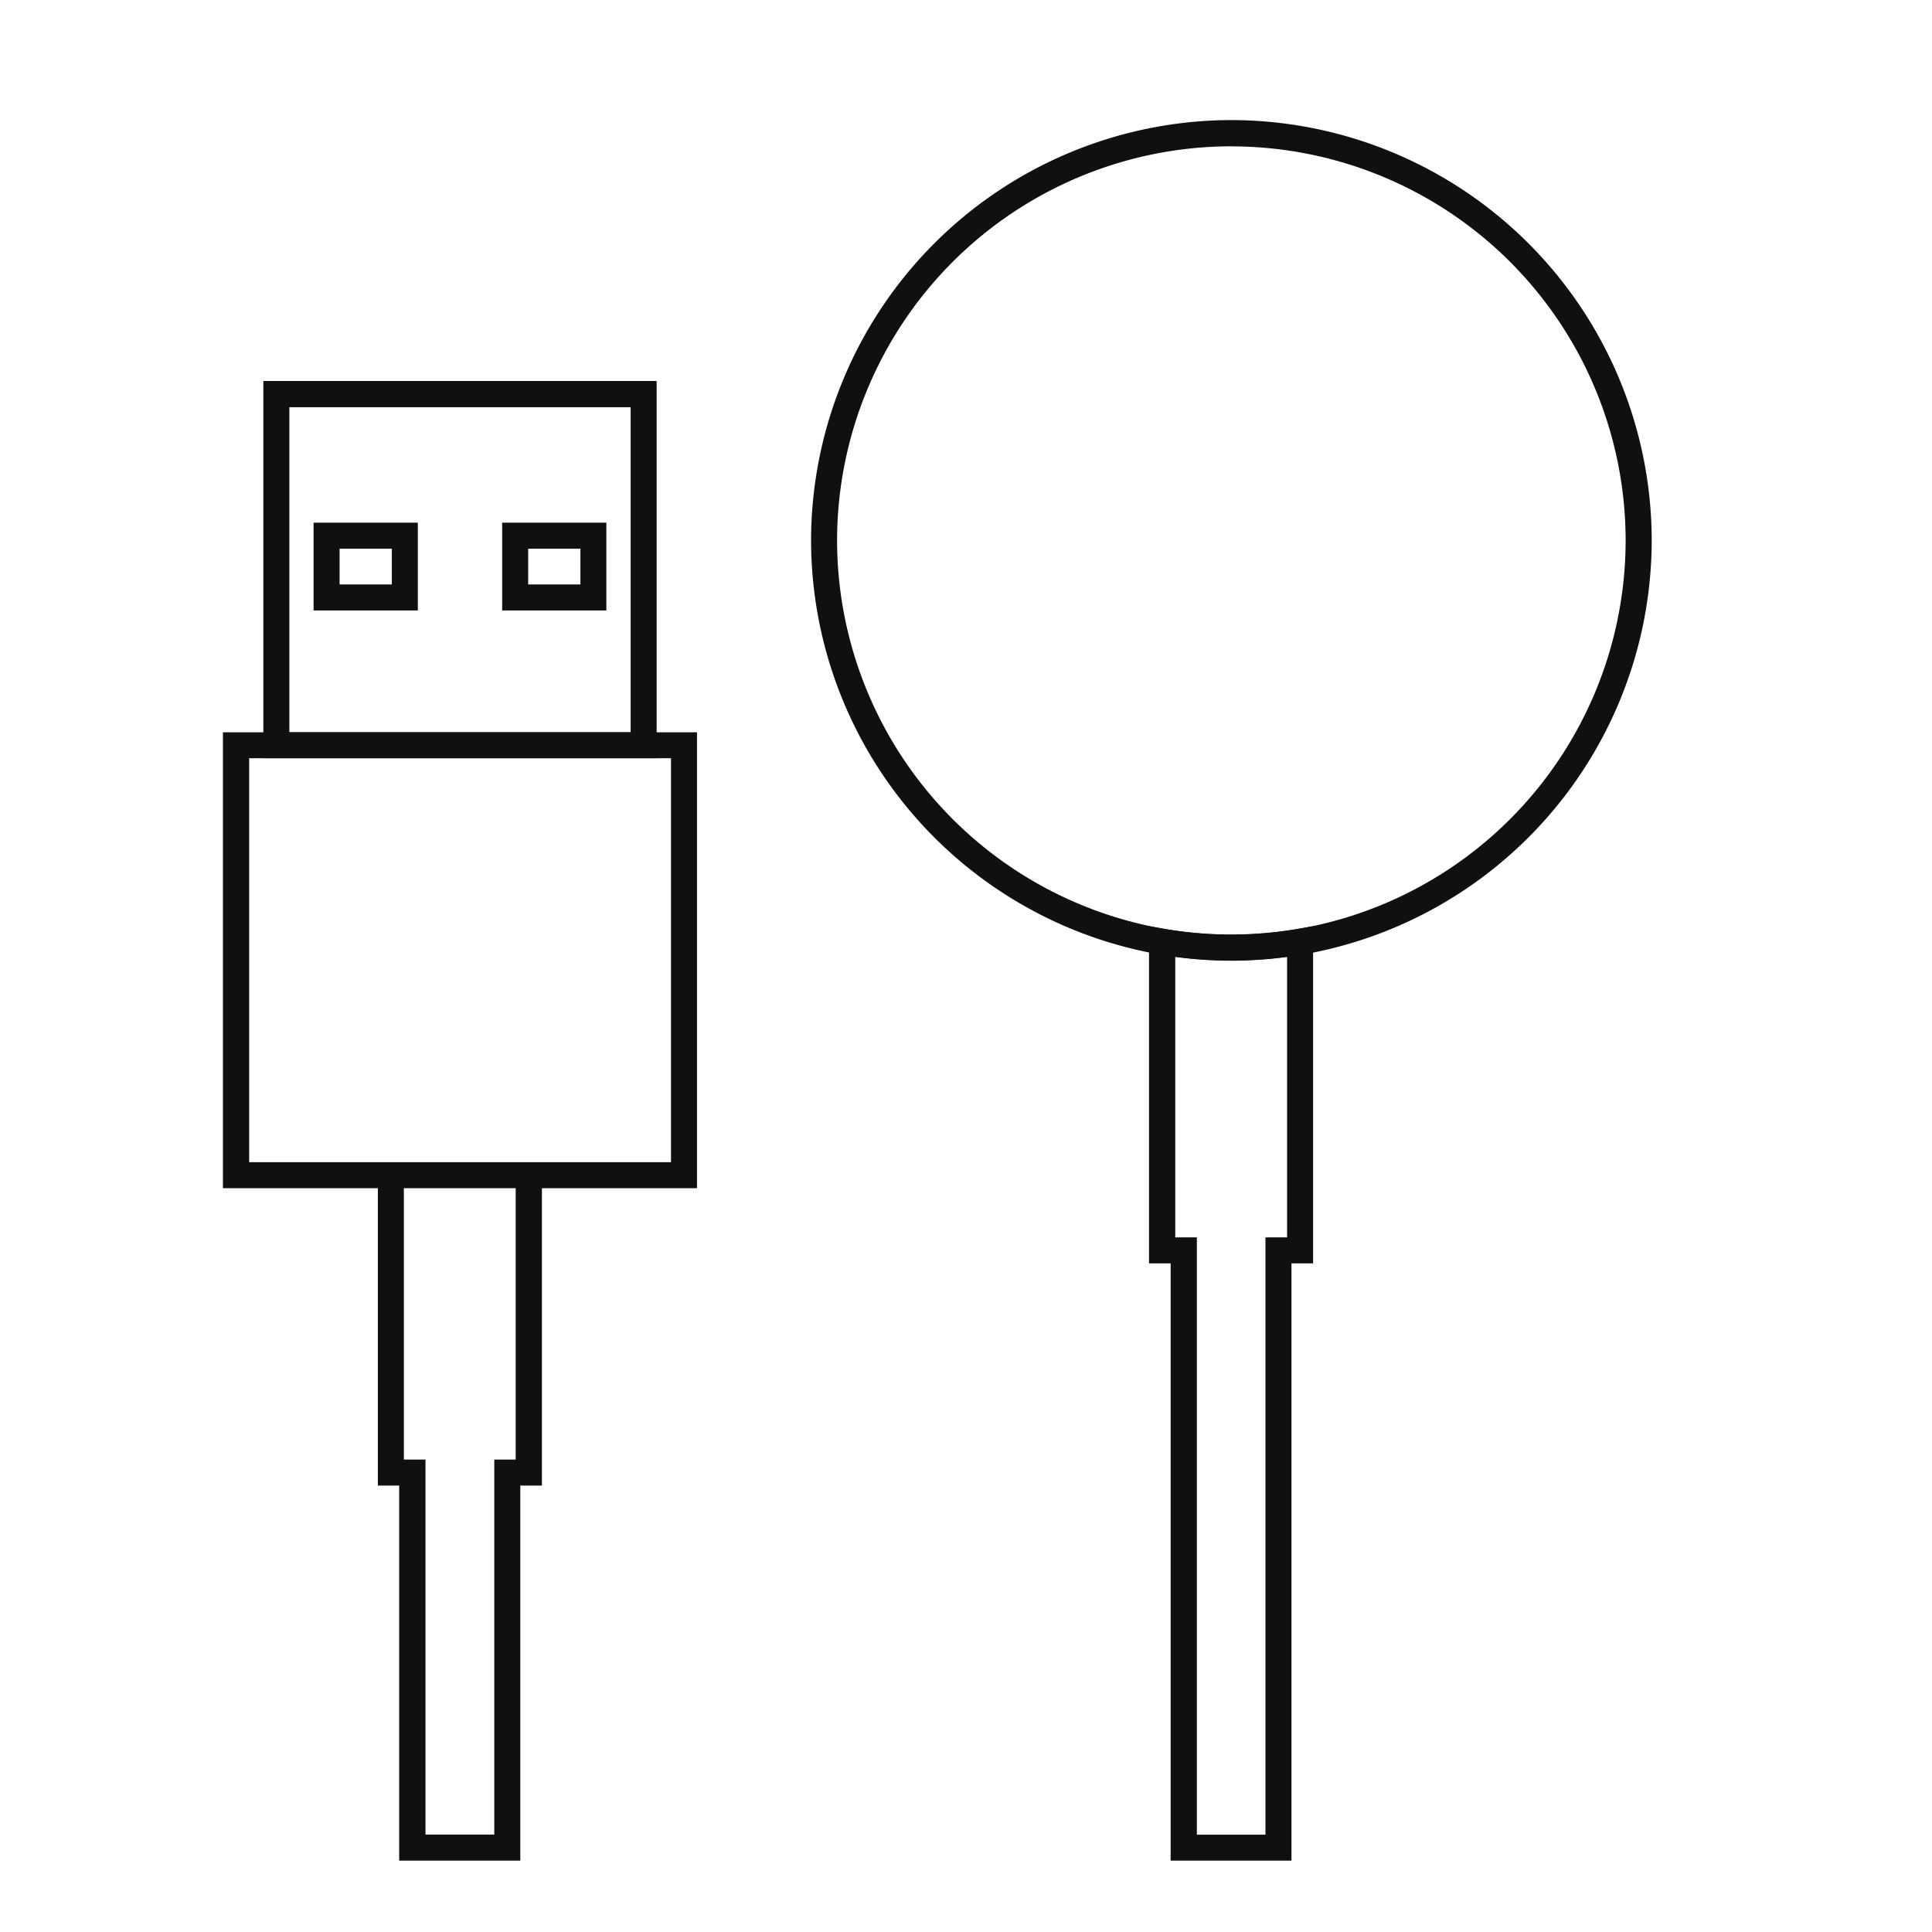 <svg width="26" height="26" fill="none" xmlns="http://www.w3.org/2000/svg"><path d="M7.002 25.04h-1.63v-5.048h-.287v-4.178h.35v3.828h.291v5.047h.926v-5.047h.288v-3.828h.353v4.178h-.291v5.047z" fill="#101010"/><path d="M9.38 15.99H3V9.855h6.38v6.137zm-6.027-.35H9.03v-5.436H3.353v5.437z" fill="#101010"/><path d="M8.837 10.204H3.544V5.127h5.293v5.077zm-4.943-.35h4.593V5.48H3.894v4.374z" fill="#101010"/><path d="M8.161 8.215H6.758V7.034H8.16v1.18zm-1.053-.35h.703v-.481h-.703v.48zm-1.485.35H4.22V7.034h1.403v1.18zm-1.053-.35h.703v-.481H4.57v.48zM17.383 25.04h-1.629v-8.038h-.291v-4.538l.206.036a5.34 5.34 0 001.796 0l.206-.036v4.538h-.291v8.038h.003zm-1.279-.35h.926v-8.038h.291v-3.776c-.5.066-1.008.066-1.505 0v3.776h.291v8.037h-.003z" fill="#101010"/><path d="M16.571 12.929a5.664 5.664 0 01-5.656-5.657 5.664 5.664 0 015.656-5.656 5.664 5.664 0 015.657 5.656 5.664 5.664 0 01-5.657 5.657zm0-10.96a5.311 5.311 0 00-5.306 5.303 5.312 5.312 0 005.306 5.307 5.31 5.31 0 005.306-5.307 5.307 5.307 0 00-5.306-5.302z" fill="#101010"/></svg>